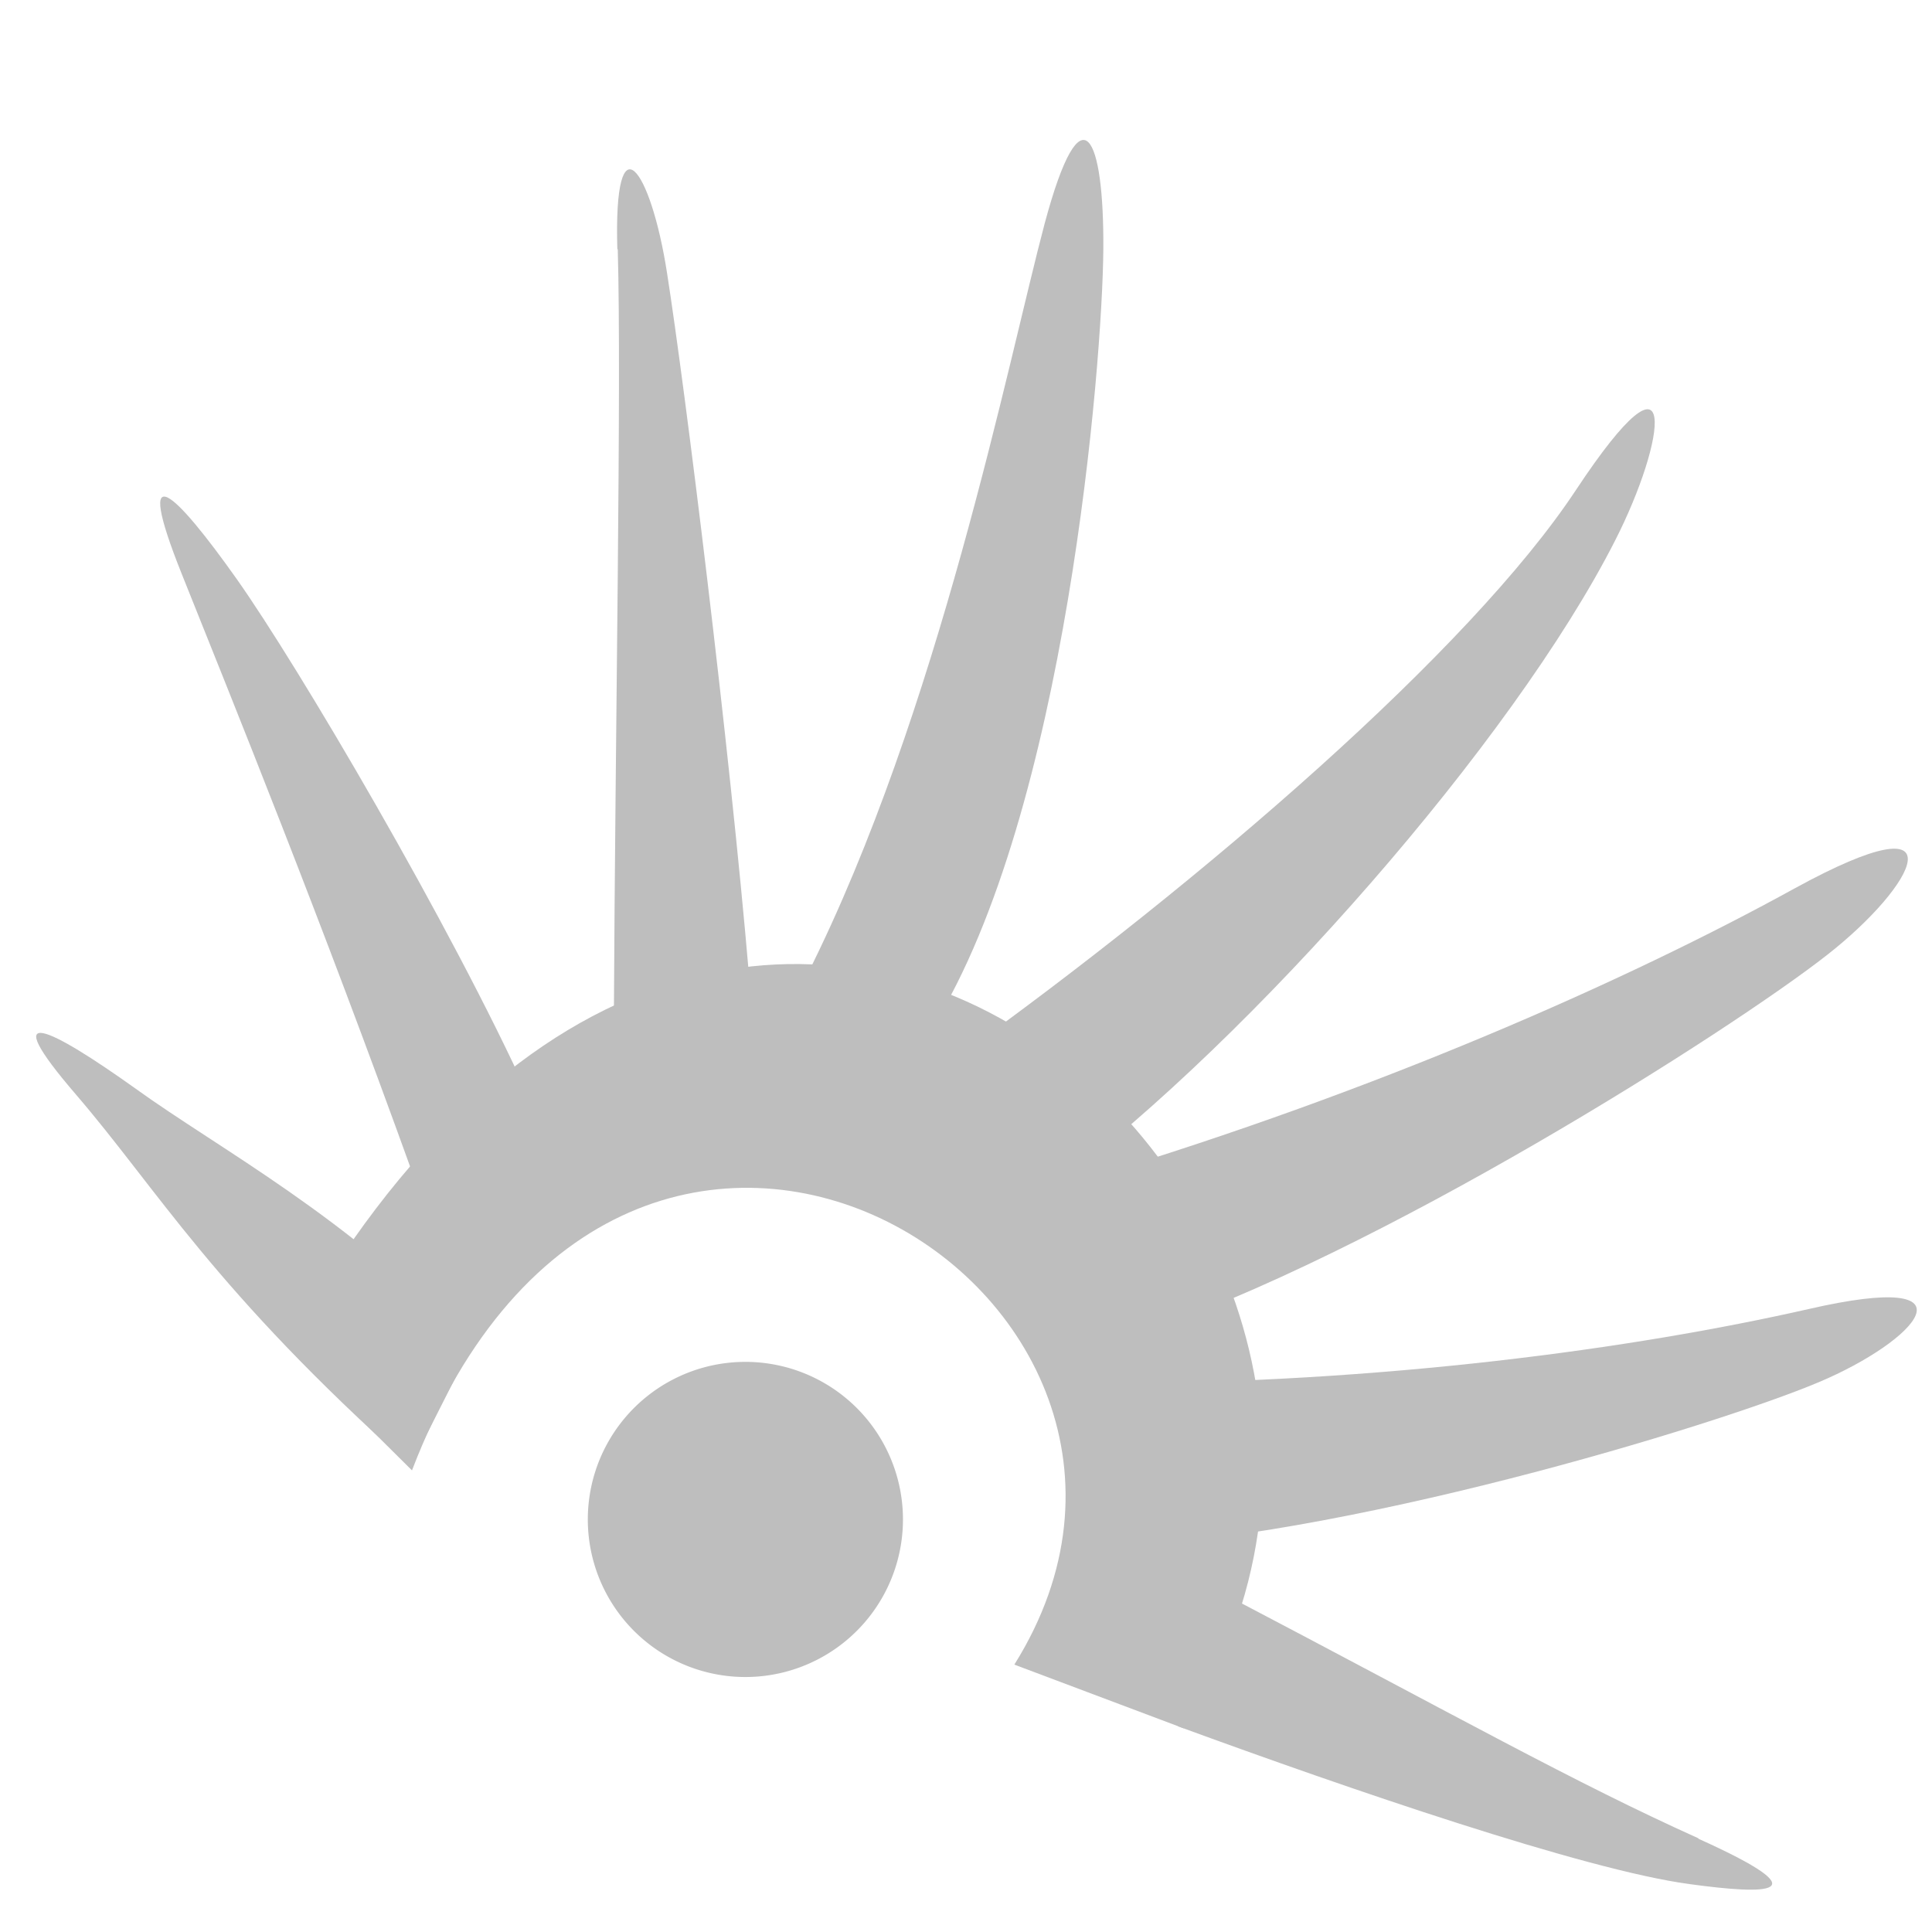 <?xml version="1.0" encoding="UTF-8" standalone="no"?>
<!-- Creator: CorelDRAW -->

<svg
   xmlns:dc="http://purl.org/dc/elements/1.1/"
   xmlns:cc="http://creativecommons.org/ns#"
   xmlns:rdf="http://www.w3.org/1999/02/22-rdf-syntax-ns#"
   xmlns:svg="http://www.w3.org/2000/svg"
   xmlns="http://www.w3.org/2000/svg"
   xmlns:sodipodi="http://sodipodi.sourceforge.net/DTD/sodipodi-0.dtd"
   xmlns:inkscape="http://www.inkscape.org/namespaces/inkscape"
   xml:space="preserve"
   width="16"
   height="16"
   style="fill-rule:evenodd"
   viewBox="0 0 4.516 4.516"
   id="svg2"
   version="1.1"
   inkscape:version="0.48.3.1 r9886"
   sodipodi:docname="start-here-symbolic.svg"><sodipodi:namedview
   pagecolor="#ffffff"
   bordercolor="#666666"
   borderopacity="1"
   objecttolerance="10"
   gridtolerance="10"
   guidetolerance="10"
   inkscape:pageopacity="0"
   inkscape:pageshadow="2"
   inkscape:window-width="1918"
   inkscape:window-height="1013"
   id="namedview334"
   showgrid="false"
   inkscape:zoom="27.721071"
   inkscape:cx="3.2896882"
   inkscape:cy="5.1959924"
   inkscape:window-x="0"
   inkscape:window-y="26"
   inkscape:window-maximized="1"
   inkscape:current-layer="svg2" />
 <defs
   id="defs4">
  <style
   type="text/css"
   id="style6">
   
    .fil0 {fill:#99AE6A}
    .fil4 {fill:#73A848}
    .fil8 {fill:#6F448A;fill-rule:nonzero}
    .fil1 {fill:#99AE6A;fill-rule:nonzero}
    .fil3 {fill:#ABA0C0;fill-rule:nonzero}
    .fil2 {fill:#BA8FBA;fill-rule:nonzero}
    .fil5 {fill:#73A848;fill-rule:nonzero}
    .fil6 {fill:#98227A;fill-rule:nonzero}
    .fil9 {fill:#B299BF;fill-rule:nonzero}
    .fil7 {fill:#D189B2;fill-rule:nonzero}
   
  </style>
 
  
  
  
  
  
  
  
  
  
  
  
  
  
  
  
  
  
  
  
  
  
  
  
  
  
  
  
  
  
  
  
  
  
  
  
  
  
  
  
  
  
  
  
  
  
  
  
  
  
  
  
  
  
  
  
  
  
  
  
  
  
  
  
  
  
  
  
  
  
  
  
  
  
  
  
  
  
  
  
  
  
  
  
  
  
  
  
  
  
  
  
  
  
 
   
   
   
   
   
   
   
   
   
   
   
   
   
   
   
   
   
   
   
   
   
   
   
  </defs>
 
<path
   id="_121731384"
   class="fil0"
   d="M 0.671,3.147 0.963,3.437 C 1.464,2.129 2.914,3.023 2.371,3.891 L 2.767,4.04 C 3.532,2.853 1.74,1.209 0.671,3.147 z"
   inkscape:connector-curvature="0"
   style="fill:#bebebe;fill-opacity:1"
   sodipodi:nodetypes="ccccc" /><path
   id="_121328256"
   class="fil0"
   d="M 0.178,2.559 C -0.013,2.337 0.117,2.402 0.316,2.544 0.514,2.687 0.814,2.843 1.102,3.146 L 0.96,3.427 C 0.5,3.016 0.368,2.78 0.178,2.559 z"
   inkscape:connector-curvature="0"
   style="fill:#bebebe;fill-opacity:1"
   sodipodi:nodetypes="zsccz" /><path
   sodipodi:type="arc"
   style="fill:#bebebe;fill-opacity:1;stroke:none"
   id="path3582"
   sodipodi:cx="11.182829"
   sodipodi:cy="12.753372"
   sodipodi:rx="2.6694496"
   sodipodi:ry="2.6694496"
   d="m 13.845,12.551 a 2.669,2.669 0 1 1 -0.005,-0.058"
   transform="matrix(0.138,0,0,0.138,0.199,1.792)"
   sodipodi:start="6.2071318"
   sodipodi:end="12.46847"
   sodipodi:open="true" /><path
   id="_121328256-7"
   class="fil0"
   d="M 0.425,1.342 C 0.309,1.052 0.41,1.151 0.553,1.353 0.696,1.555 1.053,2.161 1.236,2.564 L 0.967,2.75 C 0.748,2.142 0.541,1.632 0.425,1.342 z"
   inkscape:connector-curvature="0"
   style="fill:#bebebe;fill-opacity:1;fill-rule:evenodd"
   sodipodi:nodetypes="zsccz" /><path
   id="_121328256-7-9"
   class="fil0"
   d="M 1.443,0.582 C 1.434,0.27 1.521,0.393 1.559,0.637 1.601,0.904 1.705,1.741 1.751,2.282 l -0.316,0.083 c 0.003,-0.647 0.018,-1.47 0.009,-1.782 z"
   inkscape:connector-curvature="0"
   style="fill:#bebebe;fill-opacity:1;fill-rule:evenodd"
   sodipodi:nodetypes="zsccz" /><path
   id="_121328256-7-4"
   class="fil0"
   d="M 2.442,0.522 C 2.529,0.198 2.581,0.32 2.579,0.583 2.577,0.847 2.493,1.898 2.18,2.401 L 1.887,2.278 c 0.308,-0.614 0.469,-1.432 0.555,-1.756 z"
   inkscape:connector-curvature="0"
   style="fill:#bebebe;fill-opacity:1;fill-rule:evenodd"
   sodipodi:nodetypes="zsccz" /><path
   id="_121328256-7-4-9"
   class="fil0"
   d="M 3.684,1.145 C 3.931,0.772 3.895,1.029 3.775,1.264 3.537,1.732 2.926,2.428 2.467,2.771 L 2.24,2.469 C 2.812,2.058 3.437,1.519 3.684,1.145 z"
   inkscape:connector-curvature="0"
   style="fill:#bebebe;fill-opacity:1;fill-rule:evenodd"
   sodipodi:nodetypes="zsccz" /><path
   id="_121328256-7-4-9-1"
   class="fil0"
   d="m 4.227,3.06 c 0.409,-0.094 0.252,0.075 0.024,0.171 C 4.006,3.334 3.127,3.601 2.572,3.617 l 0.006,-0.383 C 3.231,3.233 3.817,3.153 4.227,3.06 z"
   inkscape:connector-curvature="0"
   style="fill:#bebebe;fill-opacity:1;fill-rule:evenodd"
   sodipodi:nodetypes="zsccz" /><path
   id="_121328256-9"
   class="fil0"
   d="M 3.97,4.298 C 4.263,4.43 4.132,4.429 3.949,4.404 3.704,4.371 3.154,4.182 2.753,4.035 L 2.859,3.725 c 0.557,0.292 0.818,0.44 1.111,0.572 z"
   inkscape:connector-curvature="0"
   style="fill:#bebebe;fill-opacity:1;fill-rule:evenodd"
   sodipodi:nodetypes="zsccz" /><path
   id="_121328256-7-4-9-1-7"
   class="fil0"
   d="M 4.196,2.076 C 4.591,1.86 4.478,2.07 4.271,2.232 4.048,2.407 3.22,2.935 2.652,3.122 L 2.548,2.753 C 3.221,2.55 3.802,2.293 4.196,2.076 z"
   inkscape:connector-curvature="0"
   style="fill:#bebebe;fill-opacity:1;fill-rule:evenodd"
   sodipodi:nodetypes="zsccz"
   inkscape:transform-center-y="0.95298244"
   inkscape:transform-center-x="-0.069049672" /></svg>